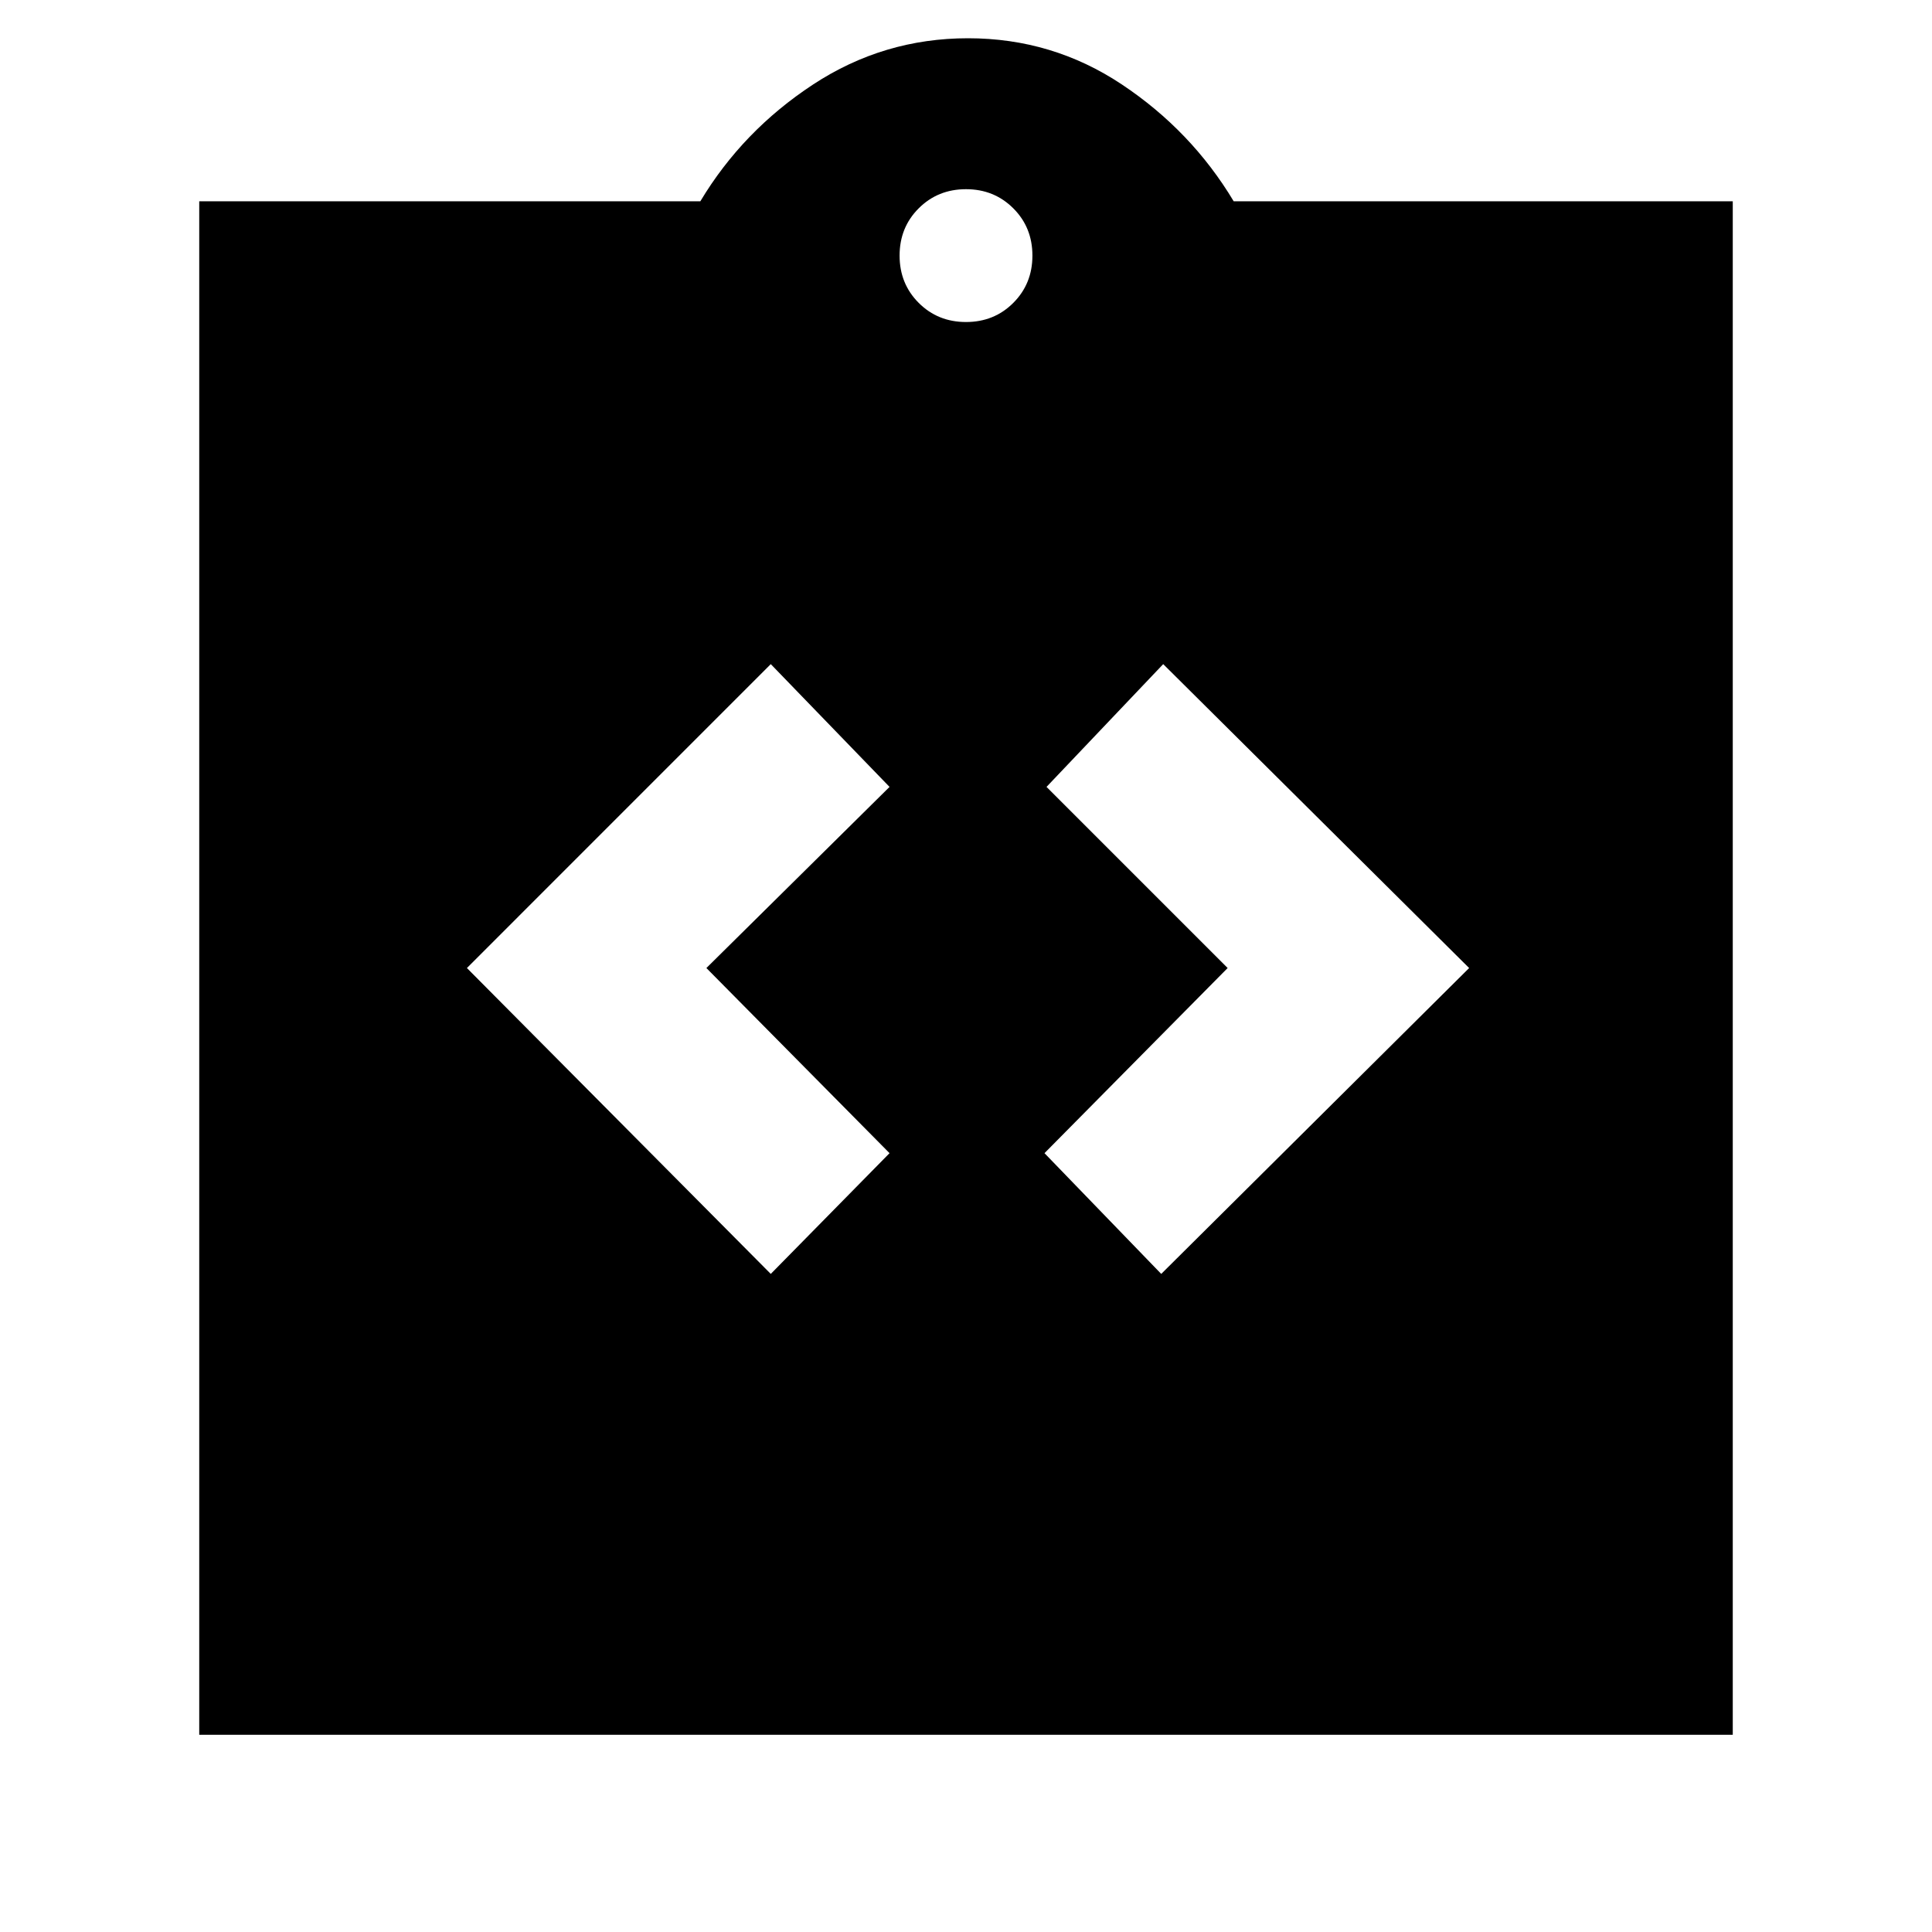 <svg xmlns="http://www.w3.org/2000/svg" height="40" width="40"><path d="M15.958 26.375 18.417 23.875 14.625 20.042 18.417 16.292 15.958 13.75 9.667 20.042ZM24.042 26.375 30.417 20.042 24.083 13.75 21.667 16.292 25.417 20.042 21.625 23.875ZM4.125 35.917V4.167H14.5Q15.375 2.708 16.833 1.75Q18.292 0.792 20.042 0.792Q21.792 0.792 23.229 1.75Q24.667 2.708 25.542 4.167H35.875V35.917ZM20 6.667Q20.583 6.667 20.979 6.271Q21.375 5.875 21.375 5.292Q21.375 4.708 20.979 4.313Q20.583 3.917 20 3.917Q19.417 3.917 19.021 4.313Q18.625 4.708 18.625 5.292Q18.625 5.875 19.021 6.271Q19.417 6.667 20 6.667Z"/></svg>